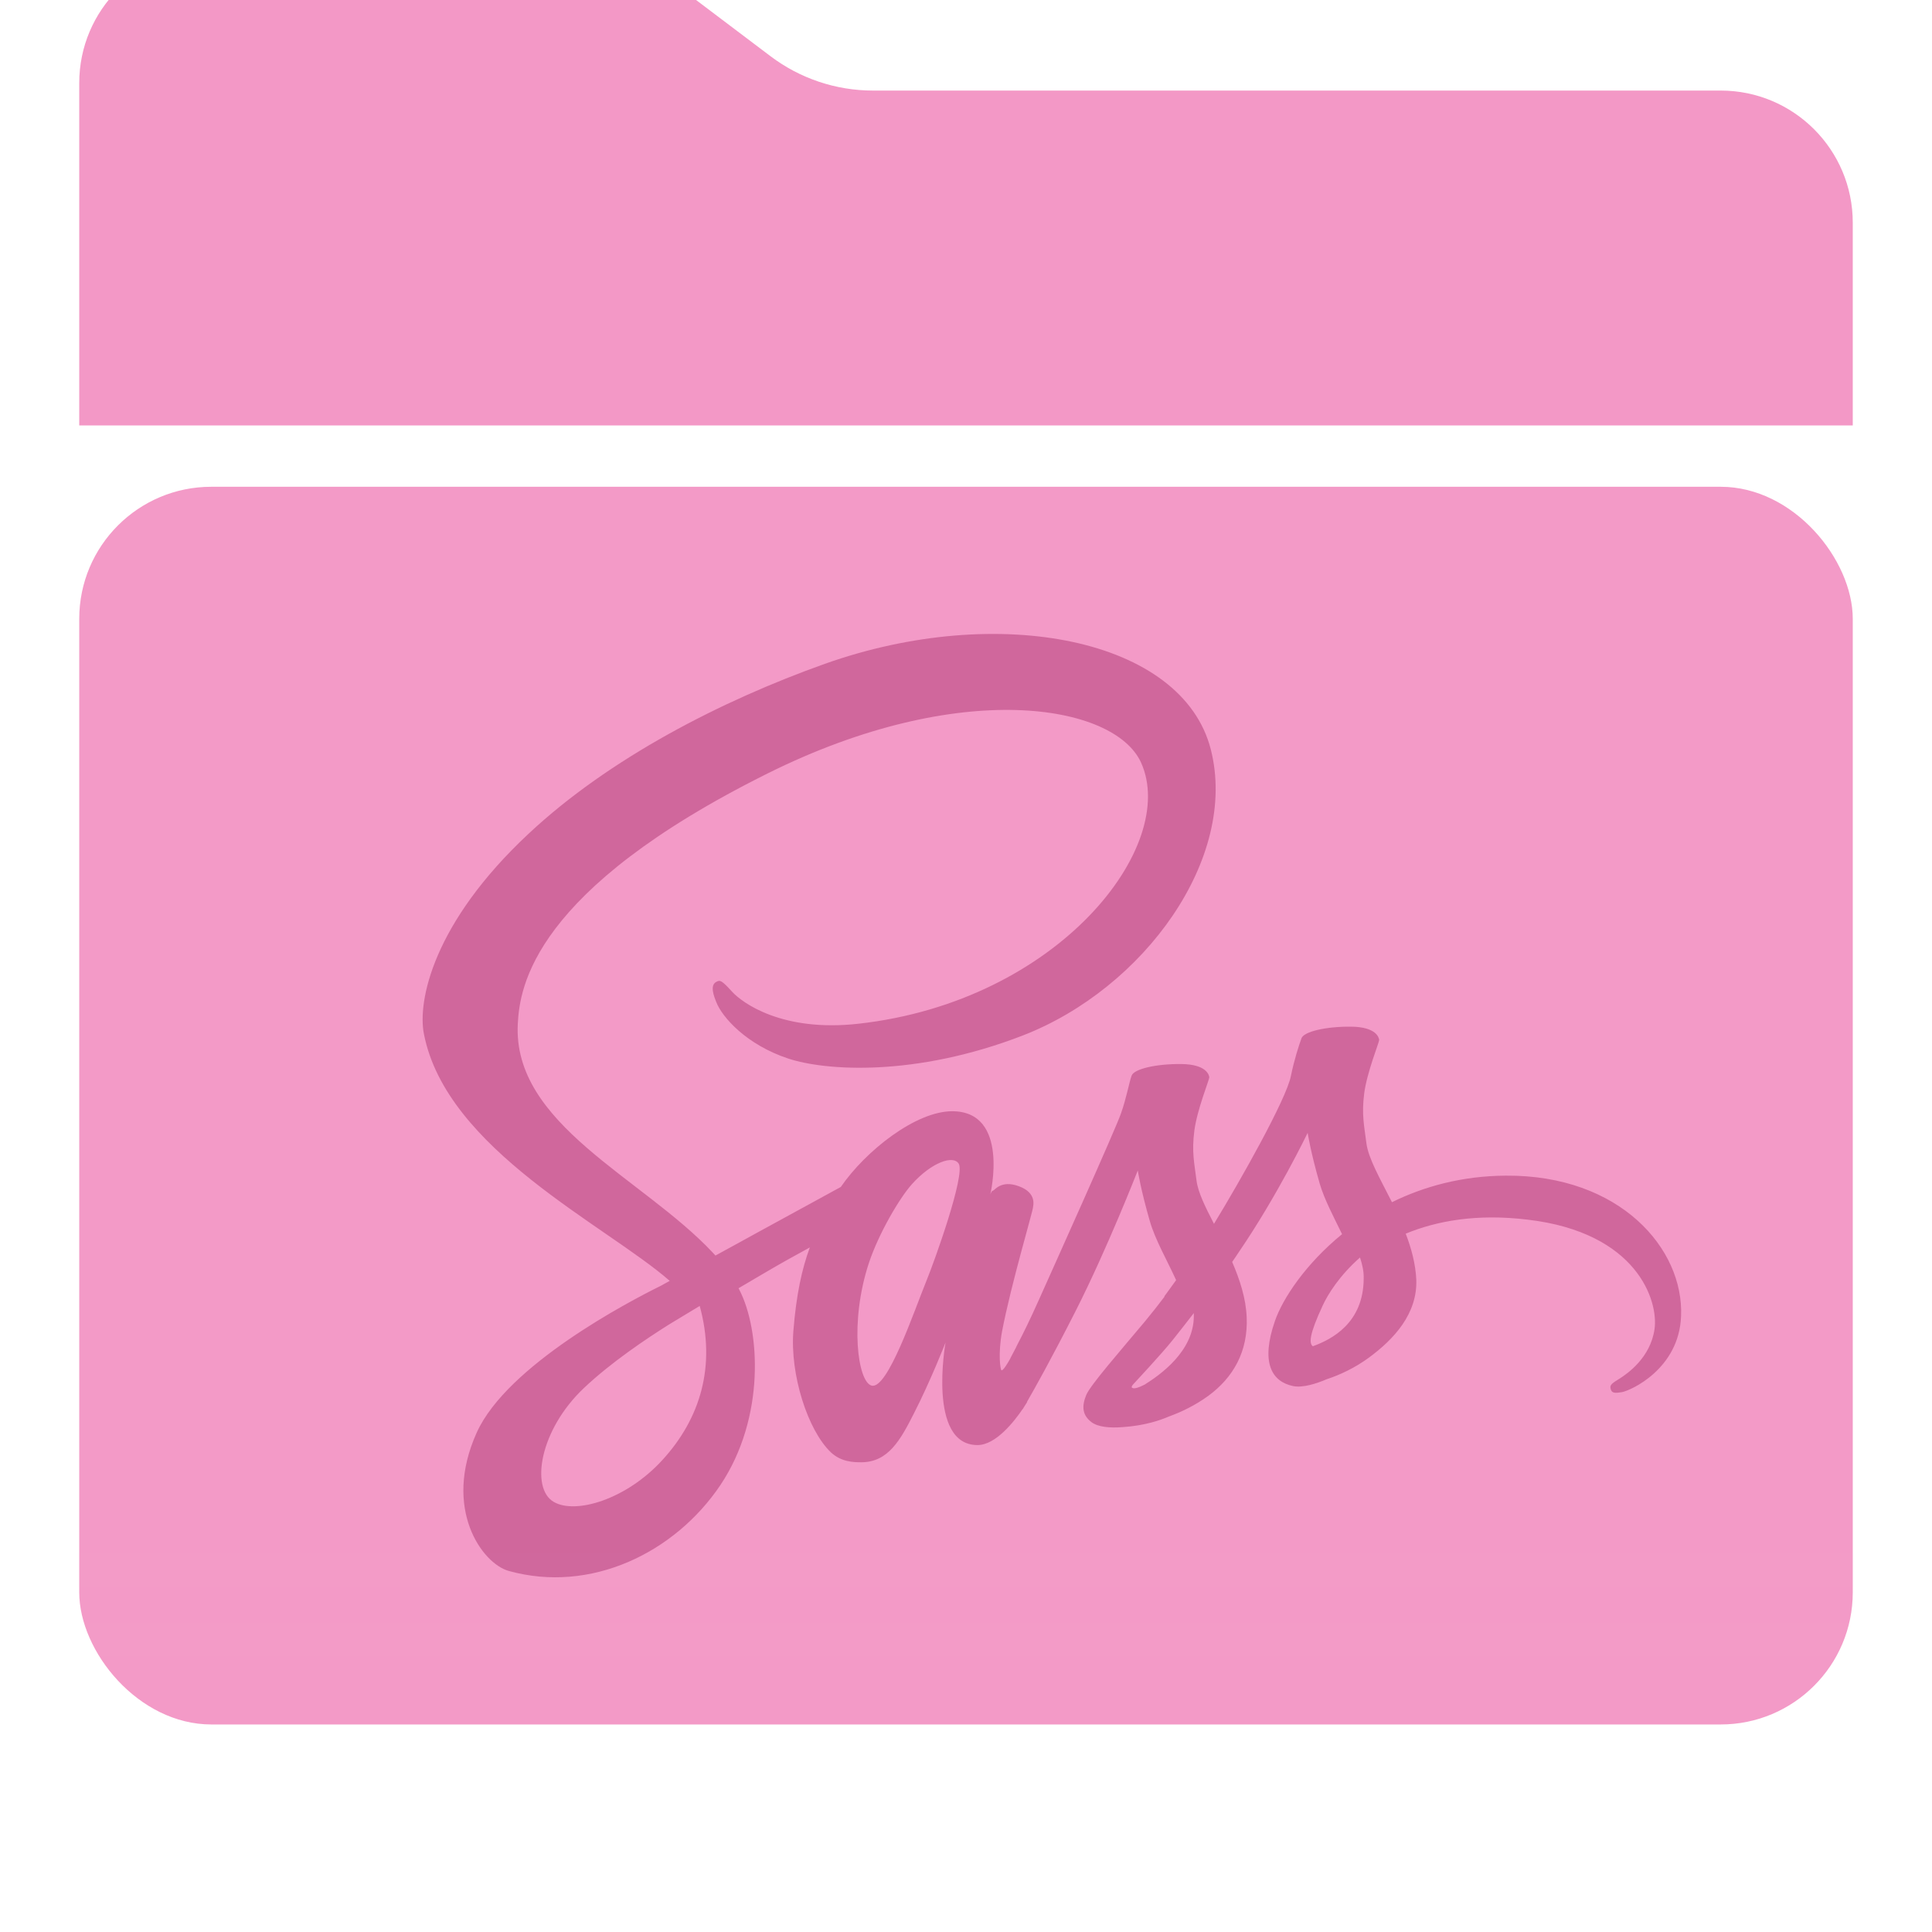 <svg width="1024" height="1024" viewBox="0 0 1024 1024" fill="none" xmlns="http://www.w3.org/2000/svg">
<g filter="url(#filter0_d)">
<path d="M42 194V844C42 882.66 73.34 914 112 914H912C950.66 914 982 882.66 982 844V268C982 229.34 950.66 198 912 198H462.663C443.089 198 424.049 191.619 408.429 179.824L358.571 142.176C342.951 130.381 323.911 124 304.337 124H112C73.34 124 42 155.34 42 194Z" fill="white"/>
</g>
<g filter="url(#filter1_ii)">
<path d="M982 375.5H42V194C42 155.34 73.34 124 112 124H304.337C323.911 124 342.951 130.381 358.571 142.176L408.429 179.824C424.049 191.619 443.089 198 462.663 198H912C950.66 198 982 229.34 982 268V375.5Z" fill="#F398C6"/>
</g>
<rect x="42" y="258" width="940" height="656" rx="70" fill="#F398C6"/>
<path d="M798.224 623.114C774.901 623.246 754.706 628.847 737.768 637.187C731.514 624.809 725.26 613.993 724.219 605.917C723.046 596.535 721.613 590.801 723.046 579.597C724.478 568.391 730.993 552.495 730.993 551.192C730.861 550.019 729.558 544.286 716.139 544.156C702.72 544.026 691.123 546.762 689.82 550.28C688.517 553.798 685.911 561.876 684.217 570.215C681.872 582.462 657.377 625.85 643.435 648.652C638.875 639.792 634.966 631.974 634.183 625.719C633.012 616.339 631.577 610.605 633.012 599.401C634.445 588.194 640.96 572.3 640.96 570.997C640.829 569.824 639.526 564.091 626.108 563.961C612.686 563.83 601.091 566.567 599.788 570.085C598.485 573.603 597.052 581.941 594.186 590.02C591.448 598.098 558.875 670.541 550.406 689.434C546.106 699.075 542.329 706.763 539.591 711.974C536.855 717.186 539.461 712.365 539.2 712.886C536.855 717.316 535.552 719.792 535.552 719.792V719.923C533.728 723.181 531.774 726.307 530.86 726.307C530.209 726.307 528.906 717.577 531.121 705.591C535.942 680.443 547.668 641.226 547.539 639.793C547.539 639.141 549.753 632.235 539.981 628.718C530.469 625.2 527.083 631.063 526.3 631.063C525.518 631.063 524.867 633.148 524.867 633.148C524.867 633.148 535.421 588.98 504.671 588.98C485.388 588.98 458.808 609.957 445.648 629.11C437.31 633.67 419.59 643.311 400.827 653.605C393.661 657.514 386.235 661.684 379.199 665.462L377.767 663.896C340.503 624.156 271.578 596.013 274.444 542.593C275.486 523.179 282.262 471.974 406.824 409.954C508.843 359.139 590.537 373.081 604.738 404.091C624.934 448.39 561.09 530.736 455.032 542.593C414.641 547.153 393.402 531.518 388.061 525.654C382.459 519.531 381.677 519.27 379.592 520.443C376.205 522.267 378.289 527.739 379.592 530.997C382.719 539.205 395.749 553.798 417.898 561.094C437.311 567.479 484.739 570.997 542.068 548.847C606.303 523.961 656.466 454.905 641.743 397.185C626.759 338.423 529.299 319.139 437.182 351.843C382.327 371.387 322.913 401.876 280.177 441.876C229.362 489.303 221.284 530.736 224.672 547.935C236.53 609.303 321.089 649.303 354.965 678.88C353.272 679.79 351.708 680.703 350.275 681.486C333.337 689.823 268.841 723.57 252.685 759.27C234.444 799.661 255.551 828.717 269.623 832.626C313.141 844.743 357.702 822.984 381.806 787.154C405.779 751.323 402.913 704.808 391.838 683.57L391.446 682.789L404.736 674.971C413.337 669.889 421.806 665.199 429.231 661.158C425.063 672.494 422.065 685.914 420.503 705.458C418.679 728.391 428.06 758.097 440.438 769.823C445.91 774.903 452.425 775.035 456.464 775.035C470.796 775.035 477.311 763.177 484.477 748.976C493.337 731.647 501.155 711.582 501.155 711.582C501.155 711.582 491.383 765.915 518.093 765.915C527.865 765.915 537.637 753.276 542.067 746.761V746.892C542.067 746.892 542.327 746.501 542.849 745.589C543.395 744.78 543.917 743.955 544.412 743.114V742.854C548.321 736.079 557.051 720.574 570.08 694.906C586.887 661.811 603.044 620.378 603.044 620.378C603.044 620.378 604.608 630.541 609.429 647.218C612.294 657.122 618.548 667.935 623.369 678.489C619.46 683.961 617.115 687.09 617.115 687.09L617.245 687.22C614.119 691.389 610.6 695.82 606.953 700.249C593.663 716.145 577.767 734.257 575.683 739.469C573.207 745.591 573.728 750.152 578.549 753.801C582.067 756.407 588.321 756.927 594.966 756.407C606.953 755.624 615.292 752.628 619.461 750.803C625.976 748.458 633.403 744.94 640.569 739.728C653.598 730.088 661.546 716.407 660.764 698.166C660.373 688.133 657.116 678.231 653.077 668.85C654.25 667.156 655.424 665.461 656.595 663.638C677.181 633.539 693.077 600.446 693.077 600.446C693.077 600.446 694.641 610.608 699.461 627.286C701.936 635.755 706.888 645.007 711.318 654.128C692.035 669.893 679.917 688.134 675.748 700.121C668.061 722.271 674.054 732.304 685.39 734.649C690.47 735.692 697.768 733.346 703.239 731.001C710.014 728.786 718.222 725.006 725.781 719.405C738.81 709.763 751.318 696.343 750.667 678.232C750.276 669.893 748.061 661.685 745.064 653.867C761.481 647.092 782.718 643.183 809.69 646.441C867.67 653.216 879.136 689.437 876.923 704.551C874.708 719.667 862.59 728.004 858.55 730.61C854.511 733.086 853.208 733.999 853.599 735.822C854.12 738.559 855.944 738.428 859.462 737.908C864.283 737.125 889.951 725.53 890.993 697.648C892.556 661.813 858.55 622.724 798.224 623.114ZM351.057 773.864C331.903 794.841 304.933 802.789 293.467 796.014C281.089 788.847 285.909 757.968 309.493 735.688C323.825 722.137 342.457 709.629 354.705 701.942C357.441 700.248 361.61 697.774 366.562 694.776C367.343 694.256 367.864 693.994 367.864 693.994C368.777 693.473 369.819 692.821 370.861 692.17C379.591 723.961 371.252 751.844 351.057 773.864ZM491.122 678.619C484.477 694.906 470.405 736.73 461.936 734.385C454.639 732.43 450.21 700.769 460.502 669.499C465.714 653.732 476.789 634.971 483.303 627.673C493.858 615.947 505.323 612.038 508.191 616.859C511.578 623.114 495.292 668.456 491.122 678.619ZM606.693 733.864C603.826 735.298 601.22 736.339 600.048 735.559C599.135 735.038 601.219 733.083 601.219 733.083C601.219 733.083 615.681 717.578 621.414 710.412C624.672 706.244 628.581 701.423 632.75 695.949V697.513C632.751 716.274 614.771 728.782 606.693 733.864ZM695.812 713.538C693.727 711.974 693.989 707.153 701.024 692.039C703.761 686.046 710.014 676.013 720.828 666.502C722.131 670.411 722.914 674.188 722.783 677.707C722.654 701.16 705.976 709.89 695.812 713.538Z" fill="#CF649A"/>
<g filter="url(#filter2_di)">
<path fill-rule="evenodd" clip-rule="evenodd" d="M976.603 871C978.972 865.339 980.618 859.301 981.427 853H42.573C43.382 859.301 45.028 865.339 47.397 871H976.603Z" fill="white" fill-opacity="0.01"/>
<path d="M982 816H42V834H982V816Z" fill="white" fill-opacity="0.01"/>
</g>
<g filter="url(#filter3_i)">
<path d="M42 328C42 289.34 73.34 258 112 258H912C950.66 258 982 289.34 982 328V844C982 882.66 950.66 914 912 914H112C73.34 914 42 882.66 42 844V328Z" fill="white" fill-opacity="0.02"/>
</g>
<defs>
<filter id="filter0_d" x="22" y="112" width="980" height="830" filterUnits="userSpaceOnUse" color-interpolation-filters="sRGB">
<feFlood flood-opacity="0" result="BackgroundImageFix"/>
<feColorMatrix in="SourceAlpha" type="matrix" values="0 0 0 0 0 0 0 0 0 0 0 0 0 0 0 0 0 0 127 0"/>
<feOffset dy="8"/>
<feGaussianBlur stdDeviation="10"/>
<feColorMatrix type="matrix" values="0 0 0 0 0 0 0 0 0 0 0 0 0 0 0 0 0 0 0.5 0"/>
<feBlend mode="normal" in2="BackgroundImageFix" result="effect1_dropShadow"/>
<feBlend mode="normal" in="SourceGraphic" in2="effect1_dropShadow" result="shape"/>
</filter>
<filter id="filter1_ii" x="42" y="24" width="940" height="351.5" filterUnits="userSpaceOnUse" color-interpolation-filters="sRGB">
<feFlood flood-opacity="0" result="BackgroundImageFix"/>
<feBlend mode="normal" in="SourceGraphic" in2="BackgroundImageFix" result="shape"/>
<feColorMatrix in="SourceAlpha" type="matrix" values="0 0 0 0 0 0 0 0 0 0 0 0 0 0 0 0 0 0 127 0" result="hardAlpha"/>
<feOffset dy="-150"/>
<feGaussianBlur stdDeviation="50"/>
<feComposite in2="hardAlpha" operator="arithmetic" k2="-1" k3="1"/>
<feColorMatrix type="matrix" values="0 0 0 0 0 0 0 0 0 0 0 0 0 0 0 0 0 0 0.25 0"/>
<feBlend mode="normal" in2="shape" result="effect1_innerShadow"/>
<feColorMatrix in="SourceAlpha" type="matrix" values="0 0 0 0 0 0 0 0 0 0 0 0 0 0 0 0 0 0 127 0" result="hardAlpha"/>
<feOffset/>
<feGaussianBlur stdDeviation="25"/>
<feComposite in2="hardAlpha" operator="arithmetic" k2="-1" k3="1"/>
<feColorMatrix type="matrix" values="0 0 0 0 0 0 0 0 0 0 0 0 0 0 0 0 0 0 0.12 0"/>
<feBlend mode="normal" in2="effect1_innerShadow" result="effect2_innerShadow"/>
</filter>
<filter id="filter2_di" x="27" y="805" width="970" height="85" filterUnits="userSpaceOnUse" color-interpolation-filters="sRGB">
<feFlood flood-opacity="0" result="BackgroundImageFix"/>
<feColorMatrix in="SourceAlpha" type="matrix" values="0 0 0 0 0 0 0 0 0 0 0 0 0 0 0 0 0 0 127 0"/>
<feOffset dy="4"/>
<feGaussianBlur stdDeviation="7.5"/>
<feColorMatrix type="matrix" values="0 0 0 0 0 0 0 0 0 0 0 0 0 0 0 0 0 0 0.08 0"/>
<feBlend mode="normal" in2="BackgroundImageFix" result="effect1_dropShadow"/>
<feBlend mode="normal" in="SourceGraphic" in2="effect1_dropShadow" result="shape"/>
<feColorMatrix in="SourceAlpha" type="matrix" values="0 0 0 0 0 0 0 0 0 0 0 0 0 0 0 0 0 0 127 0" result="hardAlpha"/>
<feOffset dy="3"/>
<feGaussianBlur stdDeviation="3.5"/>
<feComposite in2="hardAlpha" operator="arithmetic" k2="-1" k3="1"/>
<feColorMatrix type="matrix" values="0 0 0 0 1 0 0 0 0 1 0 0 0 0 1 0 0 0 0.1 0"/>
<feBlend mode="normal" in2="shape" result="effect2_innerShadow"/>
</filter>
<filter id="filter3_i" x="42" y="258" width="940" height="656" filterUnits="userSpaceOnUse" color-interpolation-filters="sRGB">
<feFlood flood-opacity="0" result="BackgroundImageFix"/>
<feBlend mode="normal" in="SourceGraphic" in2="BackgroundImageFix" result="shape"/>
<feColorMatrix in="SourceAlpha" type="matrix" values="0 0 0 0 0 0 0 0 0 0 0 0 0 0 0 0 0 0 127 0" result="hardAlpha"/>
<feOffset/>
<feGaussianBlur stdDeviation="30"/>
<feComposite in2="hardAlpha" operator="arithmetic" k2="-1" k3="1"/>
<feColorMatrix type="matrix" values="0 0 0 0 0 0 0 0 0 0 0 0 0 0 0 0 0 0 0.15 0"/>
<feBlend mode="normal" in2="shape" result="effect1_innerShadow"/>
</filter>
</defs>
</svg>
